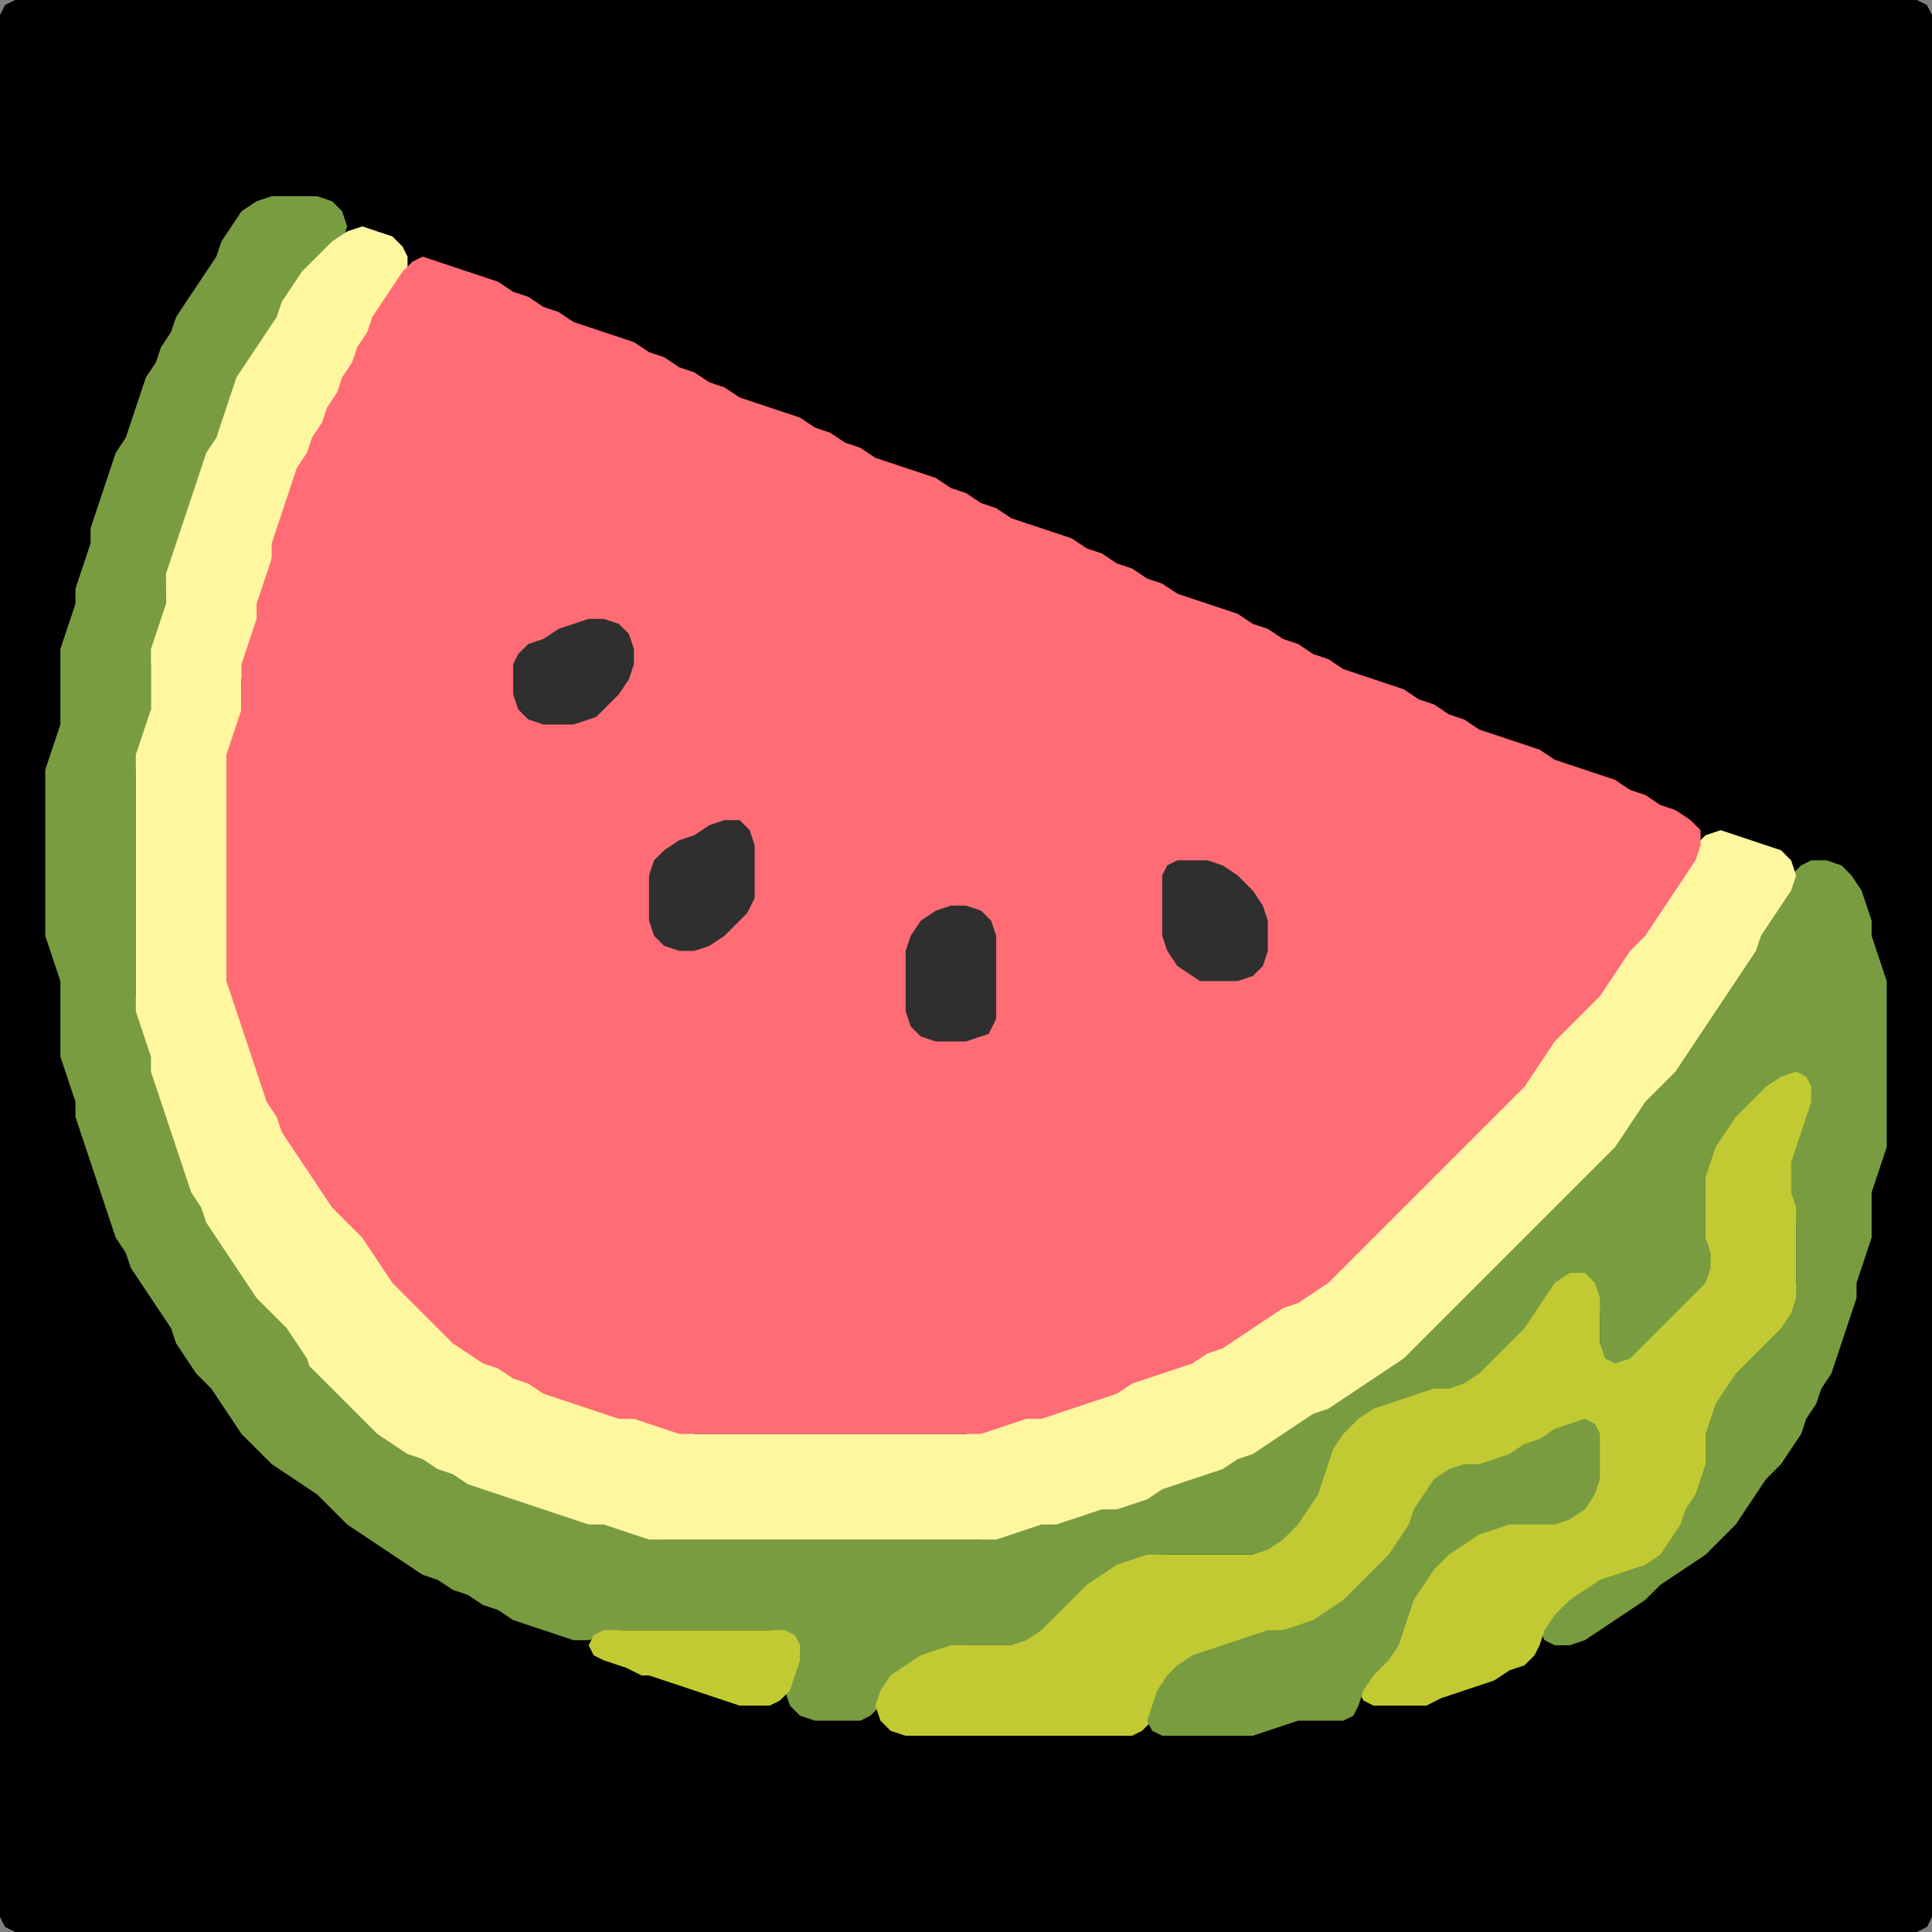 <?xml version="1.0" encoding="UTF-8" standalone="no"?>
<!DOCTYPE svg PUBLIC "-//W3C//DTD SVG 1.1//EN"
"http://www.w3.org/Graphics/SVG/1.1/DTD/svg11.dtd">
<svg width="128" height="128" xmlns="http://www.w3.org/2000/svg" version="1.1">
<rect width="100%" height="100%" fill="#808080" stroke="none"/>
<path d="M 26.5 128.0 L 27.0 128.0 L 28.0 128.0 L 29.0 128.0 L 30.0 128.0 L 31.0 128.0 L 32.0 128.0 L 33.0 128.0 L 34.0 128.0 L 35.0 128.0 L 36.0 128.0 L 37.0 128.0 L 38.0 128.0 L 39.0 128.0 L 40.0 128.0 L 41.0 128.0 L 42.0 128.0 L 43.0 128.0 L 44.0 128.0 L 45.0 128.0 L 46.0 128.0 L 47.0 128.0 L 48.0 128.0 L 49.0 128.0 L 50.0 128.0 L 51.0 128.0 L 52.0 128.0 L 53.0 128.0 L 54.0 128.0 L 55.0 128.0 L 56.0 128.0 L 57.0 128.0 L 58.0 128.0 L 59.0 128.0 L 60.0 128.0 L 61.0 128.0 L 62.0 128.0 L 63.0 128.0 L 64.0 128.0 L 65.0 128.0 L 66.0 128.0 L 67.0 128.0 L 68.0 128.0 L 69.0 128.0 L 70.0 128.0 L 71.0 128.0 L 72.0 128.0 L 73.0 128.0 L 74.0 128.0 L 75.0 128.0 L 76.0 128.0 L 77.0 128.0 L 78.0 128.0 L 79.0 128.0 L 80.0 128.0 L 81.0 128.0 L 82.0 128.0 L 83.0 128.0 L 84.0 128.0 L 85.0 128.0 L 86.0 128.0 L 87.0 128.0 L 88.0 128.0 L 89.0 128.0 L 90.0 128.0 L 91.0 128.0 L 92.0 128.0 L 93.0 128.0 L 94.0 128.0 L 95.0 128.0 L 96.0 128.0 L 97.0 128.0 L 98.0 128.0 L 99.0 128.0 L 100.0 128.0 L 101.0 128.0 L 102.0 128.0 L 103.0 128.0 L 104.0 128.0 L 105.0 128.0 L 106.0 128.0 L 107.0 128.0 L 108.0 128.0 L 109.0 128.0 L 110.0 128.0 L 111.0 128.0 L 112.0 128.0 L 113.0 128.0 L 114.0 128.0 L 115.0 128.0 L 116.0 128.0 L 117.0 128.0 L 118.0 128.0 L 119.0 128.0 L 120.0 128.0 L 121.0 128.0 L 122.0 128.0 L 123.0 128.0 L 124.0 128.0 L 125.0 128.0 L 126.0 128.0 L 127.0 128.0 L 127.667 127.667 L 128.0 127.0 L 128.0 126.0 L 128.0 125.0 L 128.0 124.0 L 128.0 123.0 L 128.0 122.0 L 128.0 121.0 L 128.0 120.0 L 128.0 119.0 L 128.0 118.0 L 128.0 117.0 L 128.0 116.0 L 128.0 115.0 L 128.0 114.0 L 128.0 113.0 L 128.0 112.0 L 128.0 111.0 L 128.0 110.0 L 128.0 109.0 L 128.0 108.0 L 128.0 107.0 L 128.0 106.0 L 128.0 105.0 L 128.0 104.0 L 128.0 103.0 L 128.0 102.0 L 128.0 101.0 L 128.0 100.0 L 128.0 99.0 L 128.0 98.0 L 128.0 97.0 L 128.0 96.0 L 128.0 95.0 L 128.0 94.0 L 128.0 93.0 L 128.0 92.0 L 128.0 91.0 L 128.0 90.0 L 128.0 89.0 L 128.0 88.0 L 128.0 87.0 L 128.0 86.0 L 128.0 85.0 L 128.0 84.0 L 128.0 83.0 L 128.0 82.0 L 128.0 81.0 L 128.0 80.0 L 128.0 79.0 L 128.0 78.0 L 128.0 77.0 L 128.0 76.0 L 128.0 75.0 L 128.0 74.0 L 128.0 73.0 L 128.0 72.0 L 128.0 71.0 L 128.0 70.0 L 128.0 69.0 L 128.0 68.0 L 128.0 67.0 L 128.0 66.0 L 128.0 65.0 L 128.0 64.0 L 128.0 63.0 L 128.0 62.0 L 128.0 61.0 L 128.0 60.0 L 128.0 59.0 L 128.0 58.0 L 128.0 57.0 L 128.0 56.0 L 128.0 55.0 L 128.0 54.0 L 128.0 53.0 L 128.0 52.0 L 128.0 51.0 L 128.0 50.0 L 128.0 49.0 L 128.0 48.0 L 128.0 47.0 L 128.0 46.0 L 128.0 45.0 L 128.0 44.0 L 128.0 43.0 L 128.0 42.0 L 128.0 41.0 L 128.0 40.0 L 128.0 39.0 L 128.0 38.0 L 128.0 37.0 L 128.0 36.0 L 128.0 35.0 L 128.0 34.0 L 128.0 33.0 L 128.0 32.0 L 128.0 31.0 L 128.0 30.0 L 128.0 29.0 L 128.0 28.0 L 128.0 27.0 L 128.0 26.0 L 128.0 25.0 L 128.0 24.0 L 128.0 23.0 L 128.0 22.0 L 128.0 21.0 L 128.0 20.0 L 128.0 19.0 L 128.0 18.0 L 128.0 17.0 L 128.0 16.0 L 128.0 15.0 L 128.0 14.0 L 128.0 13.0 L 128.0 12.0 L 128.0 11.0 L 128.0 10.0 L 128.0 9.0 L 128.0 8.0 L 128.0 7.0 L 128.0 6.0 L 128.0 5.0 L 128.0 4.0 L 128.0 3.0 L 128.0 2.0 L 128.0 1.0 L 127.667 0.333 L 127.0 0.0 L 126.0 0.0 L 125.0 0.0 L 124.0 0.0 L 123.0 0.0 L 122.0 0.0 L 121.0 0.0 L 120.0 0.0 L 119.0 0.0 L 118.0 0.0 L 117.0 0.0 L 116.0 0.0 L 115.0 0.0 L 114.0 0.0 L 113.0 0.0 L 112.0 0.0 L 111.0 0.0 L 110.0 0.0 L 109.0 0.0 L 108.0 0.0 L 107.0 0.0 L 106.0 0.0 L 105.0 0.0 L 104.0 0.0 L 103.0 0.0 L 102.0 0.0 L 101.0 0.0 L 100.0 0.0 L 99.0 0.0 L 98.0 0.0 L 97.0 0.0 L 96.0 0.0 L 95.0 0.0 L 94.0 0.0 L 93.0 0.0 L 92.0 0.0 L 91.0 0.0 L 90.0 0.0 L 89.0 0.0 L 88.0 0.0 L 87.0 0.0 L 86.0 0.0 L 85.0 0.0 L 84.0 0.0 L 83.0 0.0 L 82.0 0.0 L 81.0 0.0 L 80.0 0.0 L 79.0 0.0 L 78.0 0.0 L 77.0 0.0 L 76.0 0.0 L 75.0 0.0 L 74.0 0.0 L 73.0 0.0 L 72.0 0.0 L 71.0 0.0 L 70.0 0.0 L 69.0 0.0 L 68.0 0.0 L 67.0 0.0 L 66.0 0.0 L 65.0 0.0 L 64.0 0.0 L 63.0 0.0 L 62.0 0.0 L 61.0 0.0 L 60.0 0.0 L 59.0 0.0 L 58.0 0.0 L 57.0 0.0 L 56.0 0.0 L 55.0 0.0 L 54.0 0.0 L 53.0 0.0 L 52.0 0.0 L 51.0 0.0 L 50.0 0.0 L 49.0 0.0 L 48.0 0.0 L 47.0 0.0 L 46.0 0.0 L 45.0 0.0 L 44.0 0.0 L 43.0 0.0 L 42.0 0.0 L 41.0 0.0 L 40.0 0.0 L 39.0 0.0 L 38.0 0.0 L 37.0 0.0 L 36.0 0.0 L 35.0 0.0 L 34.0 0.0 L 33.0 0.0 L 32.0 0.0 L 31.0 0.0 L 30.0 0.0 L 29.0 0.0 L 28.0 0.0 L 27.0 0.0 L 26.0 0.0 L 25.0 0.0 L 24.0 0.0 L 23.0 0.0 L 22.0 0.0 L 21.0 0.0 L 20.0 0.0 L 19.0 0.0 L 18.0 0.0 L 17.0 0.0 L 16.0 0.0 L 15.0 0.0 L 14.0 0.0 L 13.0 0.0 L 12.0 0.0 L 11.0 0.0 L 10.0 0.0 L 9.0 0.0 L 8.0 0.0 L 7.0 0.0 L 6.0 0.0 L 5.0 0.0 L 4.0 0.0 L 3.0 0.0 L 2.0 0.0 L 1.0 0.0 L 0.333 0.333 L 0.0 1.0 L 0.0 2.0 L 0.0 3.0 L 0.0 4.0 L 0.0 5.0 L 0.0 6.0 L 0.0 7.0 L 0.0 8.0 L 0.0 9.0 L 0.0 10.0 L 0.0 11.0 L 0.0 12.0 L 0.0 13.0 L 0.0 14.0 L 0.0 15.0 L 0.0 16.0 L 0.0 17.0 L 0.0 18.0 L 0.0 19.0 L 0.0 20.0 L 0.0 21.0 L 0.0 22.0 L 0.0 23.0 L 0.0 24.0 L 0.0 25.0 L 0.0 26.0 L 0.0 27.0 L 0.0 28.0 L 0.0 29.0 L 0.0 30.0 L 0.0 31.0 L 0.0 32.0 L 0.0 33.0 L 0.0 34.0 L 0.0 35.0 L 0.0 36.0 L 0.0 37.0 L 0.0 38.0 L 0.0 39.0 L 0.0 40.0 L 0.0 41.0 L 0.0 42.0 L 0.0 43.0 L 0.0 44.0 L 0.0 45.0 L 0.0 46.0 L 0.0 47.0 L 0.0 48.0 L 0.0 49.0 L 0.0 50.0 L 0.0 51.0 L 0.0 52.0 L 0.0 53.0 L 0.0 54.0 L 0.0 55.0 L 0.0 56.0 L 0.0 57.0 L 0.0 58.0 L 0.0 59.0 L 0.0 60.0 L 0.0 61.0 L 0.0 62.0 L 0.0 63.0 L 0.0 64.0 L 0.0 65.0 L 0.0 66.0 L 0.0 67.0 L 0.0 68.0 L 0.0 69.0 L 0.0 70.0 L 0.0 71.0 L 0.0 72.0 L 0.0 73.0 L 0.0 74.0 L 0.0 75.0 L 0.0 76.0 L 0.0 77.0 L 0.0 78.0 L 0.0 79.0 L 0.0 80.0 L 0.0 81.0 L 0.0 82.0 L 0.0 83.0 L 0.0 84.0 L 0.0 85.0 L 0.0 86.0 L 0.0 87.0 L 0.0 88.0 L 0.0 89.0 L 0.0 90.0 L 0.0 91.0 L 0.0 92.0 L 0.0 93.0 L 0.0 94.0 L 0.0 95.0 L 0.0 96.0 L 0.0 97.0 L 0.0 98.0 L 0.0 99.0 L 0.0 100.0 L 0.0 101.0 L 0.0 102.0 L 0.0 103.0 L 0.0 104.0 L 0.0 105.0 L 0.0 106.0 L 0.0 107.0 L 0.0 108.0 L 0.0 109.0 L 0.0 110.0 L 0.0 111.0 L 0.0 112.0 L 0.0 113.0 L 0.0 114.0 L 0.0 115.0 L 0.0 116.0 L 0.0 117.0 L 0.0 118.0 L 0.0 119.0 L 0.0 120.0 L 0.0 121.0 L 0.0 122.0 L 0.0 123.0 L 0.0 124.0 L 0.0 125.0 L 0.0 126.0 L 0.0 127.0 L 0.333 127.667 L 1.0 128.0 L 2.0 128.0 L 3.0 128.0 L 4.0 128.0 L 5.0 128.0 L 6.0 128.0 L 7.0 128.0 L 8.0 128.0 L 9.0 128.0 L 10.0 128.0 L 11.0 128.0 L 12.0 128.0 L 13.0 128.0 L 14.0 128.0 L 15.0 128.0 L 16.0 128.0 L 17.0 128.0 L 18.0 128.0 L 19.0 128.0 L 20.0 128.0 L 21.0 128.0 L 22.0 128.0 L 23.0 128.0 L 24.0 128.0 L 25.0 128.0 L 25.5 128.0 Z" stroke="none" fill="rgb(0,0,0)" />
<path d="M 17.5 96.5 L 18.0 97.0 L 19.0 97.667 L 20.0 98.333 L 21.0 99.0 L 22.0 100.0 L 23.0 101.0 L 24.0 101.667 L 25.0 102.333 L 26.0 103.0 L 27.0 103.667 L 28.0 104.333 L 29.0 104.667 L 30.0 105.333 L 31.0 105.667 L 32.0 106.333 L 33.0 106.667 L 34.0 107.333 L 35.0 107.667 L 36.0 108.0 L 37.0 108.333 L 38.0 108.667 L 39.0 108.667 L 40.0 108.333 L 41.0 108.0 L 42.0 108.0 L 43.0 108.0 L 44.0 108.0 L 45.0 108.0 L 46.0 108.0 L 47.0 108.0 L 48.0 108.0 L 49.0 108.0 L 50.0 108.0 L 51.0 108.0 L 52.0 108.333 L 52.667 109.0 L 52.667 110.0 L 52.333 111.0 L 52.0 112.0 L 52.333 113.0 L 53.0 113.667 L 54.0 114.0 L 55.0 114.0 L 56.0 114.0 L 57.0 114.0 L 57.667 113.667 L 58.333 113.0 L 59.0 112.0 L 60.0 111.0 L 61.0 110.333 L 62.0 109.667 L 63.0 109.333 L 64.0 109.0 L 65.0 109.0 L 66.0 109.0 L 67.0 109.0 L 68.0 109.0 L 69.0 108.667 L 70.0 108.0 L 71.0 107.0 L 72.0 106.0 L 73.0 105.0 L 74.0 104.333 L 75.0 103.667 L 76.0 103.333 L 77.0 103.0 L 78.0 103.0 L 79.0 103.0 L 80.0 103.0 L 81.0 103.0 L 82.0 103.0 L 83.0 103.0 L 84.0 103.0 L 85.0 102.667 L 86.0 102.0 L 86.667 101.0 L 87.333 100.0 L 87.667 99.0 L 88.0 98.0 L 88.333 97.0 L 89.0 96.0 L 90.0 95.0 L 91.0 94.0 L 92.0 93.333 L 93.0 93.0 L 94.0 92.667 L 95.0 92.333 L 96.0 92.0 L 97.0 92.0 L 98.0 91.667 L 99.0 91.0 L 100.0 90.0 L 101.0 89.0 L 101.667 88.0 L 102.333 87.0 L 103.0 86.0 L 104.0 85.333 L 105.0 85.333 L 105.667 86.0 L 106.0 87.0 L 106.0 88.0 L 106.0 89.0 L 106.0 90.0 L 106.0 91.0 L 106.333 91.667 L 107.0 91.667 L 108.0 91.0 L 109.0 90.0 L 110.0 89.0 L 111.0 88.0 L 112.0 87.0 L 113.0 86.0 L 113.667 85.0 L 114.0 84.0 L 113.667 83.0 L 113.333 82.0 L 113.0 81.0 L 113.0 80.0 L 113.0 79.0 L 113.333 78.0 L 113.667 77.0 L 114.333 76.0 L 115.0 75.0 L 116.0 74.0 L 117.0 73.0 L 118.0 72.0 L 119.0 71.667 L 119.667 72.0 L 119.667 73.0 L 119.333 74.0 L 119.0 75.0 L 118.667 76.0 L 118.333 77.0 L 118.0 78.0 L 118.333 79.0 L 118.667 80.0 L 119.0 81.0 L 119.0 82.0 L 119.0 83.0 L 119.0 84.0 L 119.0 85.0 L 118.667 86.0 L 118.0 87.0 L 117.0 88.0 L 116.0 89.0 L 115.0 90.0 L 114.333 91.0 L 113.667 92.0 L 113.333 93.0 L 113.0 94.0 L 113.0 95.0 L 113.0 96.0 L 112.667 97.0 L 112.333 98.0 L 111.667 99.0 L 111.333 100.0 L 110.667 101.0 L 110.0 102.0 L 109.0 103.0 L 108.0 103.667 L 107.0 104.0 L 106.0 104.333 L 105.0 104.667 L 104.0 105.333 L 103.0 106.0 L 102.333 107.0 L 102.0 108.0 L 102.333 108.667 L 103.0 109.0 L 104.0 109.0 L 105.0 108.667 L 106.0 108.0 L 107.0 107.333 L 108.0 106.667 L 109.0 106.0 L 110.0 105.0 L 111.0 104.333 L 112.0 103.667 L 113.0 103.0 L 114.0 102.0 L 115.0 101.0 L 115.667 100.0 L 116.333 99.0 L 117.0 98.0 L 118.0 97.0 L 118.667 96.0 L 119.333 95.0 L 119.667 94.0 L 120.333 93.0 L 120.667 92.0 L 121.333 91.0 L 121.667 90.0 L 122.0 89.0 L 122.333 88.0 L 122.667 87.0 L 123.0 86.0 L 123.0 85.0 L 123.333 84.0 L 123.667 83.0 L 124.0 82.0 L 124.0 81.0 L 124.0 80.0 L 124.0 79.0 L 124.333 78.0 L 124.667 77.0 L 125.0 76.0 L 125.0 75.0 L 125.0 74.0 L 125.0 73.0 L 125.0 72.0 L 125.0 71.0 L 125.0 70.0 L 125.0 69.0 L 125.0 68.0 L 125.0 67.0 L 125.0 66.0 L 125.0 65.0 L 124.667 64.0 L 124.333 63.0 L 124.0 62.0 L 124.0 61.0 L 123.667 60.0 L 123.333 59.0 L 122.667 58.0 L 122.0 57.333 L 121.0 57.0 L 120.0 57.0 L 119.333 57.333 L 118.667 58.0 L 118.0 59.0 L 117.333 60.0 L 116.667 61.0 L 116.333 62.0 L 115.667 63.0 L 115.0 64.0 L 114.333 65.0 L 113.667 66.0 L 113.0 67.0 L 112.333 68.0 L 111.667 69.0 L 111.0 70.0 L 110.0 71.0 L 109.0 72.0 L 108.333 73.0 L 107.667 74.0 L 107.0 75.0 L 106.0 76.0 L 105.0 77.0 L 104.0 78.0 L 103.0 79.0 L 102.0 80.0 L 101.0 81.0 L 100.0 82.0 L 99.0 83.0 L 98.0 84.0 L 97.0 85.0 L 96.0 86.0 L 95.0 87.0 L 94.0 88.0 L 93.0 89.0 L 92.0 90.0 L 91.0 90.667 L 90.0 91.333 L 89.0 92.0 L 88.0 92.667 L 87.0 93.333 L 86.0 93.667 L 85.0 94.333 L 84.0 95.0 L 83.0 95.667 L 82.0 96.333 L 81.0 96.667 L 80.0 97.333 L 79.0 97.667 L 78.0 98.0 L 77.0 98.333 L 76.0 98.667 L 75.0 99.333 L 74.0 99.667 L 73.0 100.0 L 72.0 100.0 L 71.0 100.333 L 70.0 100.667 L 69.0 101.0 L 68.0 101.0 L 67.0 101.333 L 66.0 101.667 L 65.0 102.0 L 64.0 102.0 L 63.0 102.0 L 62.0 102.0 L 61.0 102.0 L 60.0 102.0 L 59.0 102.0 L 58.0 102.0 L 57.0 102.0 L 56.0 102.0 L 55.0 102.0 L 54.0 102.0 L 53.0 102.0 L 52.0 102.0 L 51.0 102.0 L 50.0 102.0 L 49.0 102.0 L 48.0 102.0 L 47.0 102.0 L 46.0 102.0 L 45.0 102.0 L 44.0 102.0 L 43.0 101.667 L 42.0 101.333 L 41.0 101.0 L 40.0 101.0 L 39.0 100.667 L 38.0 100.333 L 37.0 100.0 L 36.0 99.667 L 35.0 99.333 L 34.0 99.0 L 33.0 98.667 L 32.0 98.333 L 31.0 97.667 L 30.0 97.333 L 29.0 96.667 L 28.0 96.333 L 27.0 95.667 L 26.0 95.0 L 25.0 94.0 L 24.0 93.0 L 23.0 92.0 L 22.0 91.0 L 21.0 90.0 L 20.333 89.0 L 19.667 88.0 L 19.0 87.0 L 18.0 86.0 L 17.0 85.0 L 16.333 84.0 L 15.667 83.0 L 15.0 82.0 L 14.333 81.0 L 13.667 80.0 L 13.333 79.0 L 12.667 78.0 L 12.333 77.0 L 12.0 76.0 L 11.667 75.0 L 11.333 74.0 L 11.0 73.0 L 10.667 72.0 L 10.333 71.0 L 10.0 70.0 L 10.0 69.0 L 9.667 68.0 L 9.333 67.0 L 9.0 66.0 L 9.0 65.0 L 9.0 64.0 L 9.0 63.0 L 9.0 62.0 L 9.0 61.0 L 9.0 60.0 L 9.0 59.0 L 9.0 58.0 L 9.0 57.0 L 9.0 56.0 L 9.0 55.0 L 9.0 54.0 L 9.0 53.0 L 9.0 52.0 L 9.0 51.0 L 9.333 50.0 L 9.667 49.0 L 10.0 48.0 L 10.0 47.0 L 10.0 46.0 L 10.0 45.0 L 10.0 44.0 L 10.333 43.0 L 10.667 42.0 L 11.0 41.0 L 11.0 40.0 L 11.0 39.0 L 11.333 38.0 L 11.667 37.0 L 12.0 36.0 L 12.333 35.0 L 12.667 34.0 L 13.0 33.0 L 13.333 32.0 L 13.667 31.0 L 14.333 30.0 L 14.667 29.0 L 15.0 28.0 L 15.333 27.0 L 15.667 26.0 L 16.333 25.0 L 17.0 24.0 L 17.667 23.0 L 18.333 22.0 L 18.667 21.0 L 19.333 20.0 L 20.0 19.0 L 21.0 18.0 L 22.0 17.0 L 22.667 16.0 L 23.0 15.0 L 22.667 14.0 L 22.0 13.333 L 21.0 13.0 L 20.0 13.0 L 19.0 13.0 L 18.0 13.0 L 17.0 13.333 L 16.0 14.0 L 15.333 15.0 L 14.667 16.0 L 14.333 17.0 L 13.667 18.0 L 13.0 19.0 L 12.333 20.0 L 11.667 21.0 L 11.333 22.0 L 10.667 23.0 L 10.333 24.0 L 9.667 25.0 L 9.333 26.0 L 9.0 27.0 L 8.667 28.0 L 8.333 29.0 L 7.667 30.0 L 7.333 31.0 L 7.0 32.0 L 6.667 33.0 L 6.333 34.0 L 6.0 35.0 L 6.0 36.0 L 5.667 37.0 L 5.333 38.0 L 5.0 39.0 L 5.0 40.0 L 4.667 41.0 L 4.333 42.0 L 4.0 43.0 L 4.0 44.0 L 4.0 45.0 L 4.0 46.0 L 4.0 47.0 L 4.0 48.0 L 3.667 49.0 L 3.333 50.0 L 3.0 51.0 L 3.0 52.0 L 3.0 53.0 L 3.0 54.0 L 3.0 55.0 L 3.0 56.0 L 3.0 57.0 L 3.0 58.0 L 3.0 59.0 L 3.0 60.0 L 3.0 61.0 L 3.0 62.0 L 3.333 63.0 L 3.667 64.0 L 4.0 65.0 L 4.0 66.0 L 4.0 67.0 L 4.0 68.0 L 4.0 69.0 L 4.0 70.0 L 4.333 71.0 L 4.667 72.0 L 5.0 73.0 L 5.0 74.0 L 5.333 75.0 L 5.667 76.0 L 6.0 77.0 L 6.333 78.0 L 6.667 79.0 L 7.0 80.0 L 7.333 81.0 L 7.667 82.0 L 8.333 83.0 L 8.667 84.0 L 9.333 85.0 L 10.0 86.0 L 10.667 87.0 L 11.333 88.0 L 11.667 89.0 L 12.333 90.0 L 13.0 91.0 L 14.0 92.0 L 14.667 93.0 L 15.333 94.0 L 16.0 95.0 L 16.5 95.5 Z" stroke="none" fill="rgb(122,156,65)" />
<path d="M 21.5 91.5 L 22.0 92.0 L 23.0 93.0 L 24.0 94.0 L 25.0 95.0 L 26.0 95.667 L 27.0 96.333 L 28.0 96.667 L 29.0 97.333 L 30.0 97.667 L 31.0 98.333 L 32.0 98.667 L 33.0 99.0 L 34.0 99.333 L 35.0 99.667 L 36.0 100.0 L 37.0 100.333 L 38.0 100.667 L 39.0 101.0 L 40.0 101.0 L 41.0 101.333 L 42.0 101.667 L 43.0 102.0 L 44.0 102.0 L 45.0 102.0 L 46.0 102.0 L 47.0 102.0 L 48.0 102.0 L 49.0 102.0 L 50.0 102.0 L 51.0 102.0 L 52.0 102.0 L 53.0 102.0 L 54.0 102.0 L 55.0 102.0 L 56.0 102.0 L 57.0 102.0 L 58.0 102.0 L 59.0 102.0 L 60.0 102.0 L 61.0 102.0 L 62.0 102.0 L 63.0 102.0 L 64.0 102.0 L 65.0 102.0 L 66.0 102.0 L 67.0 101.667 L 68.0 101.333 L 69.0 101.0 L 70.0 101.0 L 71.0 100.667 L 72.0 100.333 L 73.0 100.0 L 74.0 100.0 L 75.0 99.667 L 76.0 99.333 L 77.0 98.667 L 78.0 98.333 L 79.0 98.0 L 80.0 97.667 L 81.0 97.333 L 82.0 96.667 L 83.0 96.333 L 84.0 95.667 L 85.0 95.0 L 86.0 94.333 L 87.0 93.667 L 88.0 93.333 L 89.0 92.667 L 90.0 92.0 L 91.0 91.333 L 92.0 90.667 L 93.0 90.0 L 94.0 89.0 L 95.0 88.0 L 96.0 87.0 L 97.0 86.0 L 98.0 85.0 L 99.0 84.0 L 100.0 83.0 L 101.0 82.0 L 102.0 81.0 L 103.0 80.0 L 104.0 79.0 L 105.0 78.0 L 106.0 77.0 L 107.0 76.0 L 107.667 75.0 L 108.333 74.0 L 109.0 73.0 L 110.0 72.0 L 111.0 71.0 L 111.667 70.0 L 112.333 69.0 L 113.0 68.0 L 113.667 67.0 L 114.333 66.0 L 115.0 65.0 L 115.667 64.0 L 116.333 63.0 L 116.667 62.0 L 117.333 61.0 L 118.0 60.0 L 118.667 59.0 L 119.0 58.0 L 118.667 57.0 L 118.0 56.333 L 117.0 56.0 L 116.0 55.667 L 115.0 55.333 L 114.0 55.0 L 113.0 55.333 L 112.333 56.0 L 111.667 57.0 L 111.0 58.0 L 110.333 59.0 L 109.667 60.0 L 109.0 61.0 L 108.0 62.0 L 107.333 63.0 L 106.667 64.0 L 106.0 65.0 L 105.0 66.0 L 104.0 67.0 L 103.0 68.0 L 102.333 69.0 L 101.667 70.0 L 101.0 71.0 L 100.0 72.0 L 99.0 73.0 L 98.0 74.0 L 97.0 75.0 L 96.0 76.0 L 95.0 77.0 L 94.0 78.0 L 93.0 79.0 L 92.0 80.0 L 91.0 81.0 L 90.0 82.0 L 89.0 83.0 L 88.0 84.0 L 87.0 85.0 L 86.0 85.667 L 85.0 86.333 L 84.0 86.667 L 83.0 87.333 L 82.0 88.0 L 81.0 88.667 L 80.0 89.333 L 79.0 89.667 L 78.0 90.333 L 77.0 90.667 L 76.0 91.0 L 75.0 91.333 L 74.0 91.667 L 73.0 92.333 L 72.0 92.667 L 71.0 93.0 L 70.0 93.333 L 69.0 93.667 L 68.0 94.0 L 67.0 94.0 L 66.0 94.333 L 65.0 94.667 L 64.0 95.0 L 63.0 95.0 L 62.0 95.0 L 61.0 95.0 L 60.0 95.0 L 59.0 95.0 L 58.0 95.0 L 57.0 95.0 L 56.0 95.0 L 55.0 95.0 L 54.0 95.0 L 53.0 95.0 L 52.0 95.0 L 51.0 95.0 L 50.0 95.0 L 49.0 95.0 L 48.0 95.0 L 47.0 95.0 L 46.0 95.0 L 45.0 94.667 L 44.0 94.333 L 43.0 94.0 L 42.0 94.0 L 41.0 93.667 L 40.0 93.333 L 39.0 93.0 L 38.0 92.667 L 37.0 92.333 L 36.0 91.667 L 35.0 91.333 L 34.0 90.667 L 33.0 90.333 L 32.0 89.667 L 31.0 89.0 L 30.0 88.0 L 29.0 87.0 L 28.0 86.0 L 27.0 85.0 L 26.0 84.0 L 25.333 83.0 L 24.667 82.0 L 24.0 81.0 L 23.0 80.0 L 22.0 79.0 L 21.333 78.0 L 20.667 77.0 L 20.0 76.0 L 19.333 75.0 L 18.667 74.0 L 18.333 73.0 L 17.667 72.0 L 17.333 71.0 L 17.0 70.0 L 16.667 69.0 L 16.333 68.0 L 16.0 67.0 L 15.667 66.0 L 15.333 65.0 L 15.0 64.0 L 15.0 63.0 L 15.0 62.0 L 15.0 61.0 L 15.0 60.0 L 15.0 59.0 L 15.0 58.0 L 15.0 57.0 L 15.0 56.0 L 15.0 55.0 L 15.0 54.0 L 15.0 53.0 L 15.0 52.0 L 15.0 51.0 L 15.333 50.0 L 15.667 49.0 L 16.0 48.0 L 16.0 47.0 L 16.0 46.0 L 16.0 45.0 L 16.333 44.0 L 16.667 43.0 L 17.0 42.0 L 17.0 41.0 L 17.333 40.0 L 17.667 39.0 L 18.0 38.0 L 18.0 37.0 L 18.333 36.0 L 18.667 35.0 L 19.0 34.0 L 19.333 33.0 L 19.667 32.0 L 20.333 31.0 L 20.667 30.0 L 21.333 29.0 L 21.667 28.0 L 22.333 27.0 L 22.667 26.0 L 23.333 25.0 L 23.667 24.0 L 24.333 23.0 L 24.667 22.0 L 25.333 21.0 L 26.0 20.0 L 26.667 19.0 L 27.0 18.0 L 27.0 17.0 L 26.667 16.333 L 26.0 15.667 L 25.0 15.333 L 24.0 15.0 L 23.0 15.333 L 22.0 16.0 L 21.0 17.0 L 20.0 18.0 L 19.333 19.0 L 18.667 20.0 L 18.333 21.0 L 17.667 22.0 L 17.0 23.0 L 16.333 24.0 L 15.667 25.0 L 15.333 26.0 L 15.0 27.0 L 14.667 28.0 L 14.333 29.0 L 13.667 30.0 L 13.333 31.0 L 13.0 32.0 L 12.667 33.0 L 12.333 34.0 L 12.0 35.0 L 11.667 36.0 L 11.333 37.0 L 11.0 38.0 L 11.0 39.0 L 11.0 40.0 L 10.667 41.0 L 10.333 42.0 L 10.0 43.0 L 10.0 44.0 L 10.0 45.0 L 10.0 46.0 L 10.0 47.0 L 9.667 48.0 L 9.333 49.0 L 9.0 50.0 L 9.0 51.0 L 9.0 52.0 L 9.0 53.0 L 9.0 54.0 L 9.0 55.0 L 9.0 56.0 L 9.0 57.0 L 9.0 58.0 L 9.0 59.0 L 9.0 60.0 L 9.0 61.0 L 9.0 62.0 L 9.0 63.0 L 9.0 64.0 L 9.0 65.0 L 9.0 66.0 L 9.0 67.0 L 9.333 68.0 L 9.667 69.0 L 10.0 70.0 L 10.0 71.0 L 10.333 72.0 L 10.667 73.0 L 11.0 74.0 L 11.333 75.0 L 11.667 76.0 L 12.0 77.0 L 12.333 78.0 L 12.667 79.0 L 13.333 80.0 L 13.667 81.0 L 14.333 82.0 L 15.0 83.0 L 15.667 84.0 L 16.333 85.0 L 17.0 86.0 L 18.0 87.0 L 19.0 88.0 L 19.667 89.0 L 20.333 90.0 L 20.5 90.5 Z" stroke="none" fill="rgb(255,246,160)" />
<path d="M 29.5 88.5 L 30.0 89.0 L 31.0 89.667 L 32.0 90.333 L 33.0 90.667 L 34.0 91.333 L 35.0 91.667 L 36.0 92.333 L 37.0 92.667 L 38.0 93.0 L 39.0 93.333 L 40.0 93.667 L 41.0 94.0 L 42.0 94.0 L 43.0 94.333 L 44.0 94.667 L 45.0 95.0 L 46.0 95.0 L 47.0 95.0 L 48.0 95.0 L 49.0 95.0 L 50.0 95.0 L 51.0 95.0 L 52.0 95.0 L 53.0 95.0 L 54.0 95.0 L 55.0 95.0 L 56.0 95.0 L 57.0 95.0 L 58.0 95.0 L 59.0 95.0 L 60.0 95.0 L 61.0 95.0 L 62.0 95.0 L 63.0 95.0 L 64.0 95.0 L 65.0 95.0 L 66.0 94.667 L 67.0 94.333 L 68.0 94.0 L 69.0 94.0 L 70.0 93.667 L 71.0 93.333 L 72.0 93.0 L 73.0 92.667 L 74.0 92.333 L 75.0 91.667 L 76.0 91.333 L 77.0 91.0 L 78.0 90.667 L 79.0 90.333 L 80.0 89.667 L 81.0 89.333 L 82.0 88.667 L 83.0 88.0 L 84.0 87.333 L 85.0 86.667 L 86.0 86.333 L 87.0 85.667 L 88.0 85.0 L 89.0 84.0 L 90.0 83.0 L 91.0 82.0 L 92.0 81.0 L 93.0 80.0 L 94.0 79.0 L 95.0 78.0 L 96.0 77.0 L 97.0 76.0 L 98.0 75.0 L 99.0 74.0 L 100.0 73.0 L 101.0 72.0 L 101.667 71.0 L 102.333 70.0 L 103.0 69.0 L 104.0 68.0 L 105.0 67.0 L 106.0 66.0 L 106.667 65.0 L 107.333 64.0 L 108.0 63.0 L 109.0 62.0 L 109.667 61.0 L 110.333 60.0 L 111.0 59.0 L 111.667 58.0 L 112.333 57.0 L 112.667 56.0 L 112.667 55.0 L 112.0 54.333 L 111.0 53.667 L 110.0 53.333 L 109.0 52.667 L 108.0 52.333 L 107.0 51.667 L 106.0 51.333 L 105.0 51.0 L 104.0 50.667 L 103.0 50.333 L 102.0 49.667 L 101.0 49.333 L 100.0 49.0 L 99.0 48.667 L 98.0 48.333 L 97.0 47.667 L 96.0 47.333 L 95.0 46.667 L 94.0 46.333 L 93.0 45.667 L 92.0 45.333 L 91.0 45.0 L 90.0 44.667 L 89.0 44.333 L 88.0 43.667 L 87.0 43.333 L 86.0 42.667 L 85.0 42.333 L 84.0 41.667 L 83.0 41.333 L 82.0 40.667 L 81.0 40.333 L 80.0 40.0 L 79.0 39.667 L 78.0 39.333 L 77.0 38.667 L 76.0 38.333 L 75.0 37.667 L 74.0 37.333 L 73.0 36.667 L 72.0 36.333 L 71.0 35.667 L 70.0 35.333 L 69.0 35.0 L 68.0 34.667 L 67.0 34.333 L 66.0 33.667 L 65.0 33.333 L 64.0 32.667 L 63.0 32.333 L 62.0 31.667 L 61.0 31.333 L 60.0 31.0 L 59.0 30.667 L 58.0 30.333 L 57.0 29.667 L 56.0 29.333 L 55.0 28.667 L 54.0 28.333 L 53.0 27.667 L 52.0 27.333 L 51.0 27.0 L 50.0 26.667 L 49.0 26.333 L 48.0 25.667 L 47.0 25.333 L 46.0 24.667 L 45.0 24.333 L 44.0 23.667 L 43.0 23.333 L 42.0 22.667 L 41.0 22.333 L 40.0 22.0 L 39.0 21.667 L 38.0 21.333 L 37.0 20.667 L 36.0 20.333 L 35.0 19.667 L 34.0 19.333 L 33.0 18.667 L 32.0 18.333 L 31.0 18.0 L 30.0 17.667 L 29.0 17.333 L 28.0 17.0 L 27.333 17.333 L 26.667 18.0 L 26.0 19.0 L 25.333 20.0 L 24.667 21.0 L 24.333 22.0 L 23.667 23.0 L 23.333 24.0 L 22.667 25.0 L 22.333 26.0 L 21.667 27.0 L 21.333 28.0 L 20.667 29.0 L 20.333 30.0 L 19.667 31.0 L 19.333 32.0 L 19.0 33.0 L 18.667 34.0 L 18.333 35.0 L 18.0 36.0 L 18.0 37.0 L 17.667 38.0 L 17.333 39.0 L 17.0 40.0 L 17.0 41.0 L 16.667 42.0 L 16.333 43.0 L 16.0 44.0 L 16.0 45.0 L 16.0 46.0 L 16.0 47.0 L 15.667 48.0 L 15.333 49.0 L 15.0 50.0 L 15.0 51.0 L 15.0 52.0 L 15.0 53.0 L 15.0 54.0 L 15.0 55.0 L 15.0 56.0 L 15.0 57.0 L 15.0 58.0 L 15.0 59.0 L 15.0 60.0 L 15.0 61.0 L 15.0 62.0 L 15.0 63.0 L 15.0 64.0 L 15.0 65.0 L 15.333 66.0 L 15.667 67.0 L 16.0 68.0 L 16.333 69.0 L 16.667 70.0 L 17.0 71.0 L 17.333 72.0 L 17.667 73.0 L 18.333 74.0 L 18.667 75.0 L 19.333 76.0 L 20.0 77.0 L 20.667 78.0 L 21.333 79.0 L 22.0 80.0 L 23.0 81.0 L 24.0 82.0 L 24.667 83.0 L 25.333 84.0 L 26.0 85.0 L 27.0 86.0 L 28.0 87.0 L 28.5 87.5 Z" stroke="none" fill="rgb(255,108,117)" />
<path d="M 40.5 46.5 L 41.0 46.0 L 41.667 45.0 L 42.0 44.0 L 42.0 43.0 L 41.667 42.0 L 41.0 41.333 L 40.0 41.0 L 39.0 41.0 L 38.0 41.333 L 37.0 41.667 L 36.0 42.333 L 35.0 42.667 L 34.333 43.333 L 34.0 44.0 L 34.0 45.0 L 34.0 46.0 L 34.333 47.0 L 35.0 47.667 L 36.0 48.0 L 37.0 48.0 L 38.0 48.0 L 39.0 47.667 L 39.5 47.5 Z" stroke="none" fill="rgb(47,47,47)" />
<path d="M 50.0 59.5 L 50.0 59.0 L 50.0 58.0 L 50.0 57.0 L 50.0 56.0 L 49.667 55.0 L 49.0 54.333 L 48.0 54.333 L 47.0 54.667 L 46.0 55.333 L 45.0 55.667 L 44.0 56.333 L 43.333 57.0 L 43.0 58.0 L 43.0 59.0 L 43.0 60.0 L 43.0 61.0 L 43.333 62.0 L 44.0 62.667 L 45.0 63.0 L 46.0 63.0 L 47.0 62.667 L 48.0 62.0 L 49.0 61.0 L 49.5 60.5 Z" stroke="none" fill="rgb(47,47,47)" />
<path d="M 80.5 65.0 L 81.0 65.0 L 82.0 65.0 L 83.0 64.667 L 83.667 64.0 L 84.0 63.0 L 84.0 62.0 L 84.0 61.0 L 83.667 60.0 L 83.0 59.0 L 82.0 58.0 L 81.0 57.333 L 80.0 57.0 L 79.0 57.0 L 78.0 57.0 L 77.333 57.333 L 77.0 58.0 L 77.0 59.0 L 77.0 60.0 L 77.0 61.0 L 77.0 62.0 L 77.333 63.0 L 78.0 64.0 L 79.0 64.667 L 79.5 65.0 Z" stroke="none" fill="rgb(47,47,47)" />
<path d="M 66.0 67.5 L 66.0 67.0 L 66.0 66.0 L 66.0 65.0 L 66.0 64.0 L 66.0 63.0 L 66.0 62.0 L 65.667 61.0 L 65.0 60.333 L 64.0 60.0 L 63.0 60.0 L 62.0 60.333 L 61.0 61.0 L 60.333 62.0 L 60.0 63.0 L 60.0 64.0 L 60.0 65.0 L 60.0 66.0 L 60.0 67.0 L 60.333 68.0 L 61.0 68.667 L 62.0 69.0 L 63.0 69.0 L 64.0 69.0 L 65.0 68.667 L 65.5 68.5 Z" stroke="none" fill="rgb(47,47,47)" />
<path d="M 95.5 112.5 L 96.0 112.333 L 97.0 112.0 L 98.0 111.667 L 99.0 111.333 L 100.0 110.667 L 101.0 110.333 L 101.667 109.667 L 102.0 109.0 L 102.333 108.0 L 103.0 107.0 L 104.0 106.0 L 105.0 105.333 L 106.0 104.667 L 107.0 104.333 L 108.0 104.0 L 109.0 103.667 L 110.0 103.0 L 110.667 102.0 L 111.333 101.0 L 111.667 100.0 L 112.333 99.0 L 112.667 98.0 L 113.0 97.0 L 113.0 96.0 L 113.0 95.0 L 113.333 94.0 L 113.667 93.0 L 114.333 92.0 L 115.0 91.0 L 116.0 90.0 L 117.0 89.0 L 118.0 88.0 L 118.667 87.0 L 119.0 86.0 L 119.0 85.0 L 119.0 84.0 L 119.0 83.0 L 119.0 82.0 L 119.0 81.0 L 119.0 80.0 L 118.667 79.0 L 118.667 78.0 L 118.667 77.0 L 119.0 76.0 L 119.333 75.0 L 119.667 74.0 L 120.0 73.0 L 120.0 72.0 L 119.667 71.333 L 119.0 71.0 L 118.0 71.333 L 117.0 72.0 L 116.0 73.0 L 115.0 74.0 L 114.333 75.0 L 113.667 76.0 L 113.333 77.0 L 113.0 78.0 L 113.0 79.0 L 113.0 80.0 L 113.0 81.0 L 113.0 82.0 L 113.333 83.0 L 113.333 84.0 L 113.0 85.0 L 112.0 86.0 L 111.0 87.0 L 110.0 88.0 L 109.0 89.0 L 108.0 90.0 L 107.0 90.333 L 106.333 90.0 L 106.0 89.0 L 106.0 88.0 L 106.0 87.0 L 106.0 86.0 L 105.667 85.0 L 105.0 84.333 L 104.0 84.333 L 103.0 85.0 L 102.333 86.0 L 101.667 87.0 L 101.0 88.0 L 100.0 89.0 L 99.0 90.0 L 98.0 91.0 L 97.0 91.667 L 96.0 92.0 L 95.0 92.0 L 94.0 92.333 L 93.0 92.667 L 92.0 93.0 L 91.0 93.333 L 90.0 94.0 L 89.0 95.0 L 88.333 96.0 L 88.0 97.0 L 87.667 98.0 L 87.333 99.0 L 86.667 100.0 L 86.0 101.0 L 85.0 102.0 L 84.0 102.667 L 83.0 103.0 L 82.0 103.0 L 81.0 103.0 L 80.0 103.0 L 79.0 103.0 L 78.0 103.0 L 77.0 103.0 L 76.0 103.0 L 75.0 103.333 L 74.0 103.667 L 73.0 104.333 L 72.0 105.0 L 71.0 106.0 L 70.0 107.0 L 69.0 108.0 L 68.0 108.667 L 67.0 109.0 L 66.0 109.0 L 65.0 109.0 L 64.0 109.0 L 63.0 109.0 L 62.0 109.333 L 61.0 109.667 L 60.0 110.333 L 59.0 111.0 L 58.333 112.0 L 58.0 113.0 L 58.333 114.0 L 59.0 114.667 L 60.0 115.0 L 61.0 115.0 L 62.0 115.0 L 63.0 115.0 L 64.0 115.0 L 65.0 115.0 L 66.0 115.0 L 67.0 115.0 L 68.0 115.0 L 69.0 115.0 L 70.0 115.0 L 71.0 115.0 L 72.0 115.0 L 73.0 115.0 L 74.0 115.0 L 75.0 115.0 L 75.667 114.667 L 76.333 114.0 L 76.667 113.0 L 77.333 112.0 L 78.0 111.0 L 79.0 110.333 L 80.0 109.667 L 81.0 109.333 L 82.0 109.0 L 83.0 108.667 L 84.0 108.333 L 85.0 108.0 L 86.0 108.0 L 87.0 107.667 L 88.0 107.333 L 89.0 106.667 L 90.0 106.0 L 91.0 105.0 L 92.0 104.0 L 93.0 103.667 L 93.667 104.0 L 93.667 105.0 L 93.333 106.0 L 93.0 107.0 L 92.667 108.0 L 92.0 109.0 L 91.0 110.0 L 90.333 111.0 L 90.0 112.0 L 90.333 112.667 L 91.0 113.0 L 92.0 113.0 L 93.0 113.0 L 94.0 113.0 L 94.5 113.0 Z" stroke="none" fill="rgb(193,202,50)" />
<path d="M 78.5 115.0 L 79.0 115.0 L 80.0 115.0 L 81.0 115.0 L 82.0 115.0 L 83.0 115.0 L 84.0 114.667 L 85.0 114.333 L 86.0 114.0 L 87.0 114.0 L 88.0 114.0 L 89.0 114.0 L 89.667 113.667 L 90.0 113.0 L 90.333 112.0 L 91.0 111.0 L 92.0 110.0 L 92.667 109.0 L 93.0 108.0 L 93.333 107.0 L 93.667 106.0 L 94.333 105.0 L 95.0 104.0 L 96.0 103.0 L 97.0 102.333 L 98.0 101.667 L 99.0 101.333 L 100.0 101.0 L 101.0 101.0 L 102.0 101.0 L 103.0 101.0 L 104.0 100.667 L 105.0 100.0 L 105.667 99.0 L 106.0 98.0 L 106.0 97.0 L 106.0 96.0 L 106.0 95.0 L 105.667 94.333 L 105.0 94.0 L 104.0 94.333 L 103.0 94.667 L 102.0 95.333 L 101.0 95.667 L 100.0 96.333 L 99.0 96.667 L 98.0 97.0 L 97.0 97.0 L 96.0 97.333 L 95.0 98.0 L 94.333 99.0 L 93.667 100.0 L 93.333 101.0 L 92.667 102.0 L 92.0 103.0 L 91.0 104.0 L 90.0 105.0 L 89.0 106.0 L 88.0 106.667 L 87.0 107.333 L 86.0 107.667 L 85.0 108.0 L 84.0 108.0 L 83.0 108.333 L 82.0 108.667 L 81.0 109.0 L 80.0 109.333 L 79.0 109.667 L 78.0 110.333 L 77.333 111.0 L 76.667 112.0 L 76.333 113.0 L 76.0 114.0 L 76.333 114.667 L 77.0 115.0 L 77.5 115.0 Z" stroke="none" fill="rgb(122,156,65)" />
<path d="M 42.5 111.0 L 43.0 111.0 L 44.0 111.333 L 45.0 111.667 L 46.0 112.0 L 47.0 112.333 L 48.0 112.667 L 49.0 113.0 L 50.0 113.0 L 51.0 113.0 L 51.667 112.667 L 52.333 112.0 L 52.667 111.0 L 53.0 110.0 L 53.0 109.0 L 52.667 108.333 L 52.0 108.0 L 51.0 108.0 L 50.0 108.0 L 49.0 108.0 L 48.0 108.0 L 47.0 108.0 L 46.0 108.0 L 45.0 108.0 L 44.0 108.0 L 43.0 108.0 L 42.0 108.0 L 41.0 108.0 L 40.0 108.0 L 39.333 108.333 L 39.0 109.0 L 39.333 109.667 L 40.0 110.0 L 41.0 110.333 L 41.5 110.5 Z" stroke="none" fill="rgb(193,202,50)" />
</svg>
